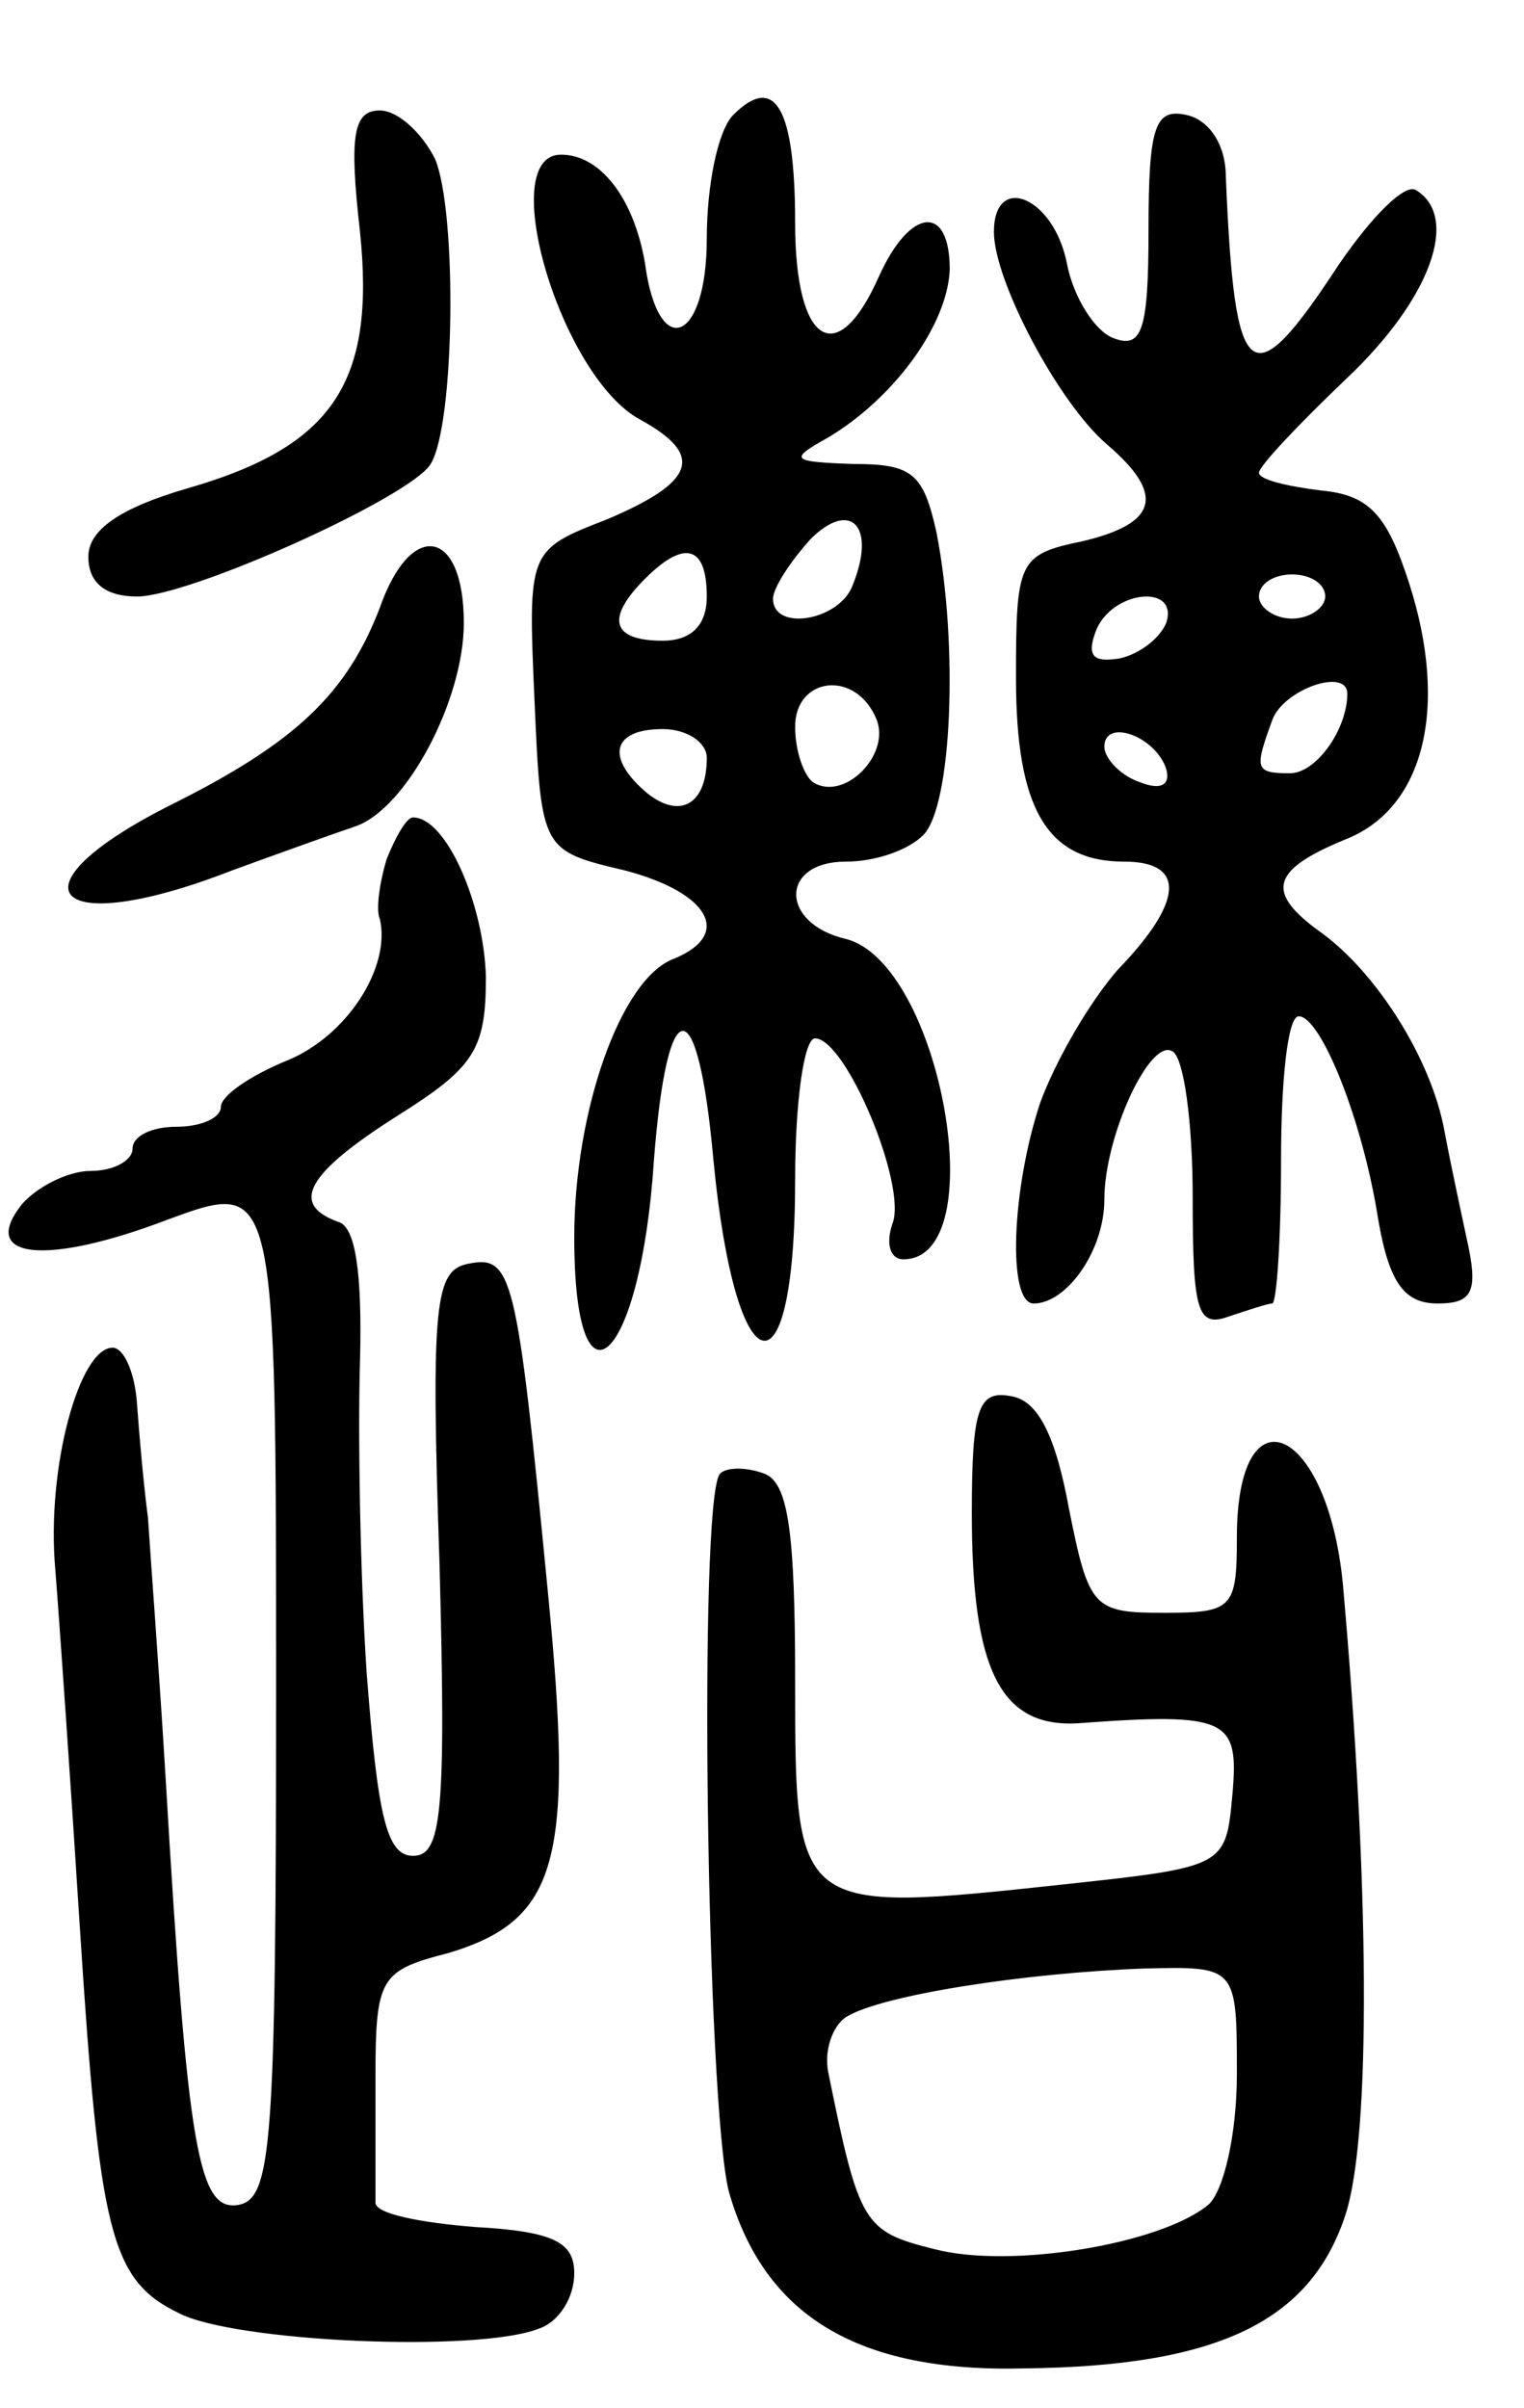 <svg version="1.0" xmlns="http://www.w3.org/2000/svg"
 width="69pt" height="109pt" viewBox="0 0 69 109"
 preserveAspectRatio="xMidYMid meet">
<g transform="translate(0,109) scale(0.1,-0.1)"
fill="#000000" stroke="none">
<path d="M332 1038 c-7 -7 -12 -32 -12 -56 0 -47 -22 -56 -28 -11 -5 29 -20
49 -38 49 -30 0 0 -101 36 -120 29 -16 25 -28 -15 -45 -36 -14 -36 -14 -33
-82 3 -68 3 -68 41 -77 38 -10 49 -29 22 -40 -24 -9 -45 -69 -45 -126 0 -85
30 -57 36 34 6 79 20 79 27 1 10 -104 37 -111 37 -9 0 35 4 64 9 64 14 0 42
-67 35 -84 -3 -9 -1 -16 5 -16 41 0 17 134 -26 145 -30 7 -30 35 0 35 13 0 28
5 35 12 13 13 16 86 6 137 -6 27 -11 31 -38 31 -28 1 -29 2 -11 12 30 18 54
51 55 76 0 30 -18 28 -32 -3 -19 -43 -38 -31 -38 24 0 52 -9 68 -28 49z m54
-213 c-6 -16 -36 -21 -36 -6 0 5 8 17 17 27 18 18 30 6 19 -21z m-66 -5 c0
-13 -7 -20 -20 -20 -23 0 -26 10 -8 28 18 18 28 15 28 -8z m77 -56 c6 -16 -15
-37 -29 -28 -4 3 -8 14 -8 25 0 23 28 26 37 3z m-77 -17 c0 -21 -12 -28 -27
-16 -19 16 -16 29 7 29 11 0 20 -6 20 -13z"/>
<path d="M163 985 c7 -68 -12 -97 -78 -116 -31 -9 -45 -19 -45 -31 0 -12 8
-18 22 -18 24 0 124 45 133 60 11 18 12 114 2 138 -6 12 -17 22 -25 22 -12 0
-14 -11 -9 -55z"/>
<path d="M520 986 c0 -46 -3 -54 -16 -49 -8 3 -18 18 -21 34 -6 30 -33 41 -33
14 0 -22 29 -77 51 -96 27 -23 23 -36 -11 -44 -29 -6 -30 -9 -30 -62 0 -59 14
-83 49 -83 28 0 27 -18 -3 -49 -13 -15 -28 -41 -35 -60 -13 -39 -15 -91 -3
-91 15 0 32 24 32 47 0 29 21 74 31 67 5 -3 9 -32 9 -66 0 -51 2 -59 16 -54 9
3 18 6 20 6 2 0 4 29 4 65 0 36 3 65 8 65 10 0 29 -47 36 -92 5 -29 12 -38 27
-38 15 0 18 5 14 25 -3 14 -8 37 -11 53 -6 33 -31 72 -56 90 -25 18 -23 28 11
42 36 14 47 60 29 116 -10 31 -18 40 -40 42 -16 2 -28 5 -28 8 0 3 18 22 40
43 38 36 51 73 31 85 -5 3 -20 -12 -35 -34 -40 -61 -47 -55 -51 40 0 15 -8 26
-18 28 -14 3 -17 -5 -17 -52z m80 -166 c0 -5 -7 -10 -15 -10 -8 0 -15 5 -15
10 0 6 7 10 15 10 8 0 15 -4 15 -10z m-72 -12 c-3 -7 -12 -14 -21 -16 -12 -2
-15 1 -11 12 7 19 38 22 32 4z m82 -32 c0 -16 -14 -36 -26 -36 -16 0 -16 2 -8
24 5 14 34 24 34 12z m-82 -34 c2 -7 -2 -10 -12 -6 -9 3 -16 11 -16 16 0 13
23 5 28 -10z"/>
<path d="M172 815 c-15 -39 -38 -61 -94 -89 -76 -38 -55 -62 27 -30 22 8 47
17 56 20 23 8 49 57 49 92 0 43 -24 47 -38 7z"/>
<path d="M175 701 c-3 -10 -5 -23 -3 -27 5 -22 -15 -53 -42 -64 -17 -7 -30
-16 -30 -21 0 -5 -9 -9 -20 -9 -11 0 -20 -4 -20 -10 0 -5 -8 -10 -19 -10 -10
0 -24 -7 -31 -15 -20 -25 11 -28 66 -7 49 18 49 18 49 -212 0 -208 -2 -231
-17 -234 -18 -3 -23 23 -33 193 -3 50 -7 102 -8 118 -2 15 -4 38 -5 52 -1 14
-6 25 -11 25 -15 0 -30 -54 -26 -100 2 -25 7 -97 11 -160 9 -141 14 -162 45
-177 25 -13 135 -18 163 -7 9 3 16 14 16 25 0 14 -9 19 -45 21 -25 2 -45 6
-45 11 0 4 0 29 0 56 0 46 2 49 33 57 50 15 57 42 45 164 -14 144 -16 152 -36
148 -15 -3 -17 -17 -13 -136 3 -113 1 -132 -12 -132 -12 0 -16 18 -21 83 -3
45 -4 109 -3 141 1 40 -2 61 -10 63 -22 8 -14 22 27 48 35 22 40 30 40 63 -1
33 -18 72 -33 72 -3 0 -8 -9 -12 -19z"/>
<path d="M440 405 c0 -71 13 -97 48 -95 68 5 73 2 70 -32 -3 -33 -3 -33 -77
-41 -121 -13 -121 -13 -121 92 0 67 -3 90 -14 94 -8 3 -17 3 -20 0 -10 -11 -6
-286 4 -325 16 -56 58 -82 134 -80 87 1 129 21 145 69 12 36 11 151 -1 286 -7
72 -48 90 -48 21 0 -32 -2 -34 -33 -34 -32 0 -34 2 -43 47 -6 33 -14 49 -26
51 -15 3 -18 -5 -18 -53z m120 -254 c0 -27 -6 -53 -13 -59 -22 -18 -90 -29
-124 -20 -32 8 -34 11 -48 80 -2 10 2 21 8 25 16 10 81 20 135 22 42 1 42 1
42 -48z"/>
</g>
</svg>
